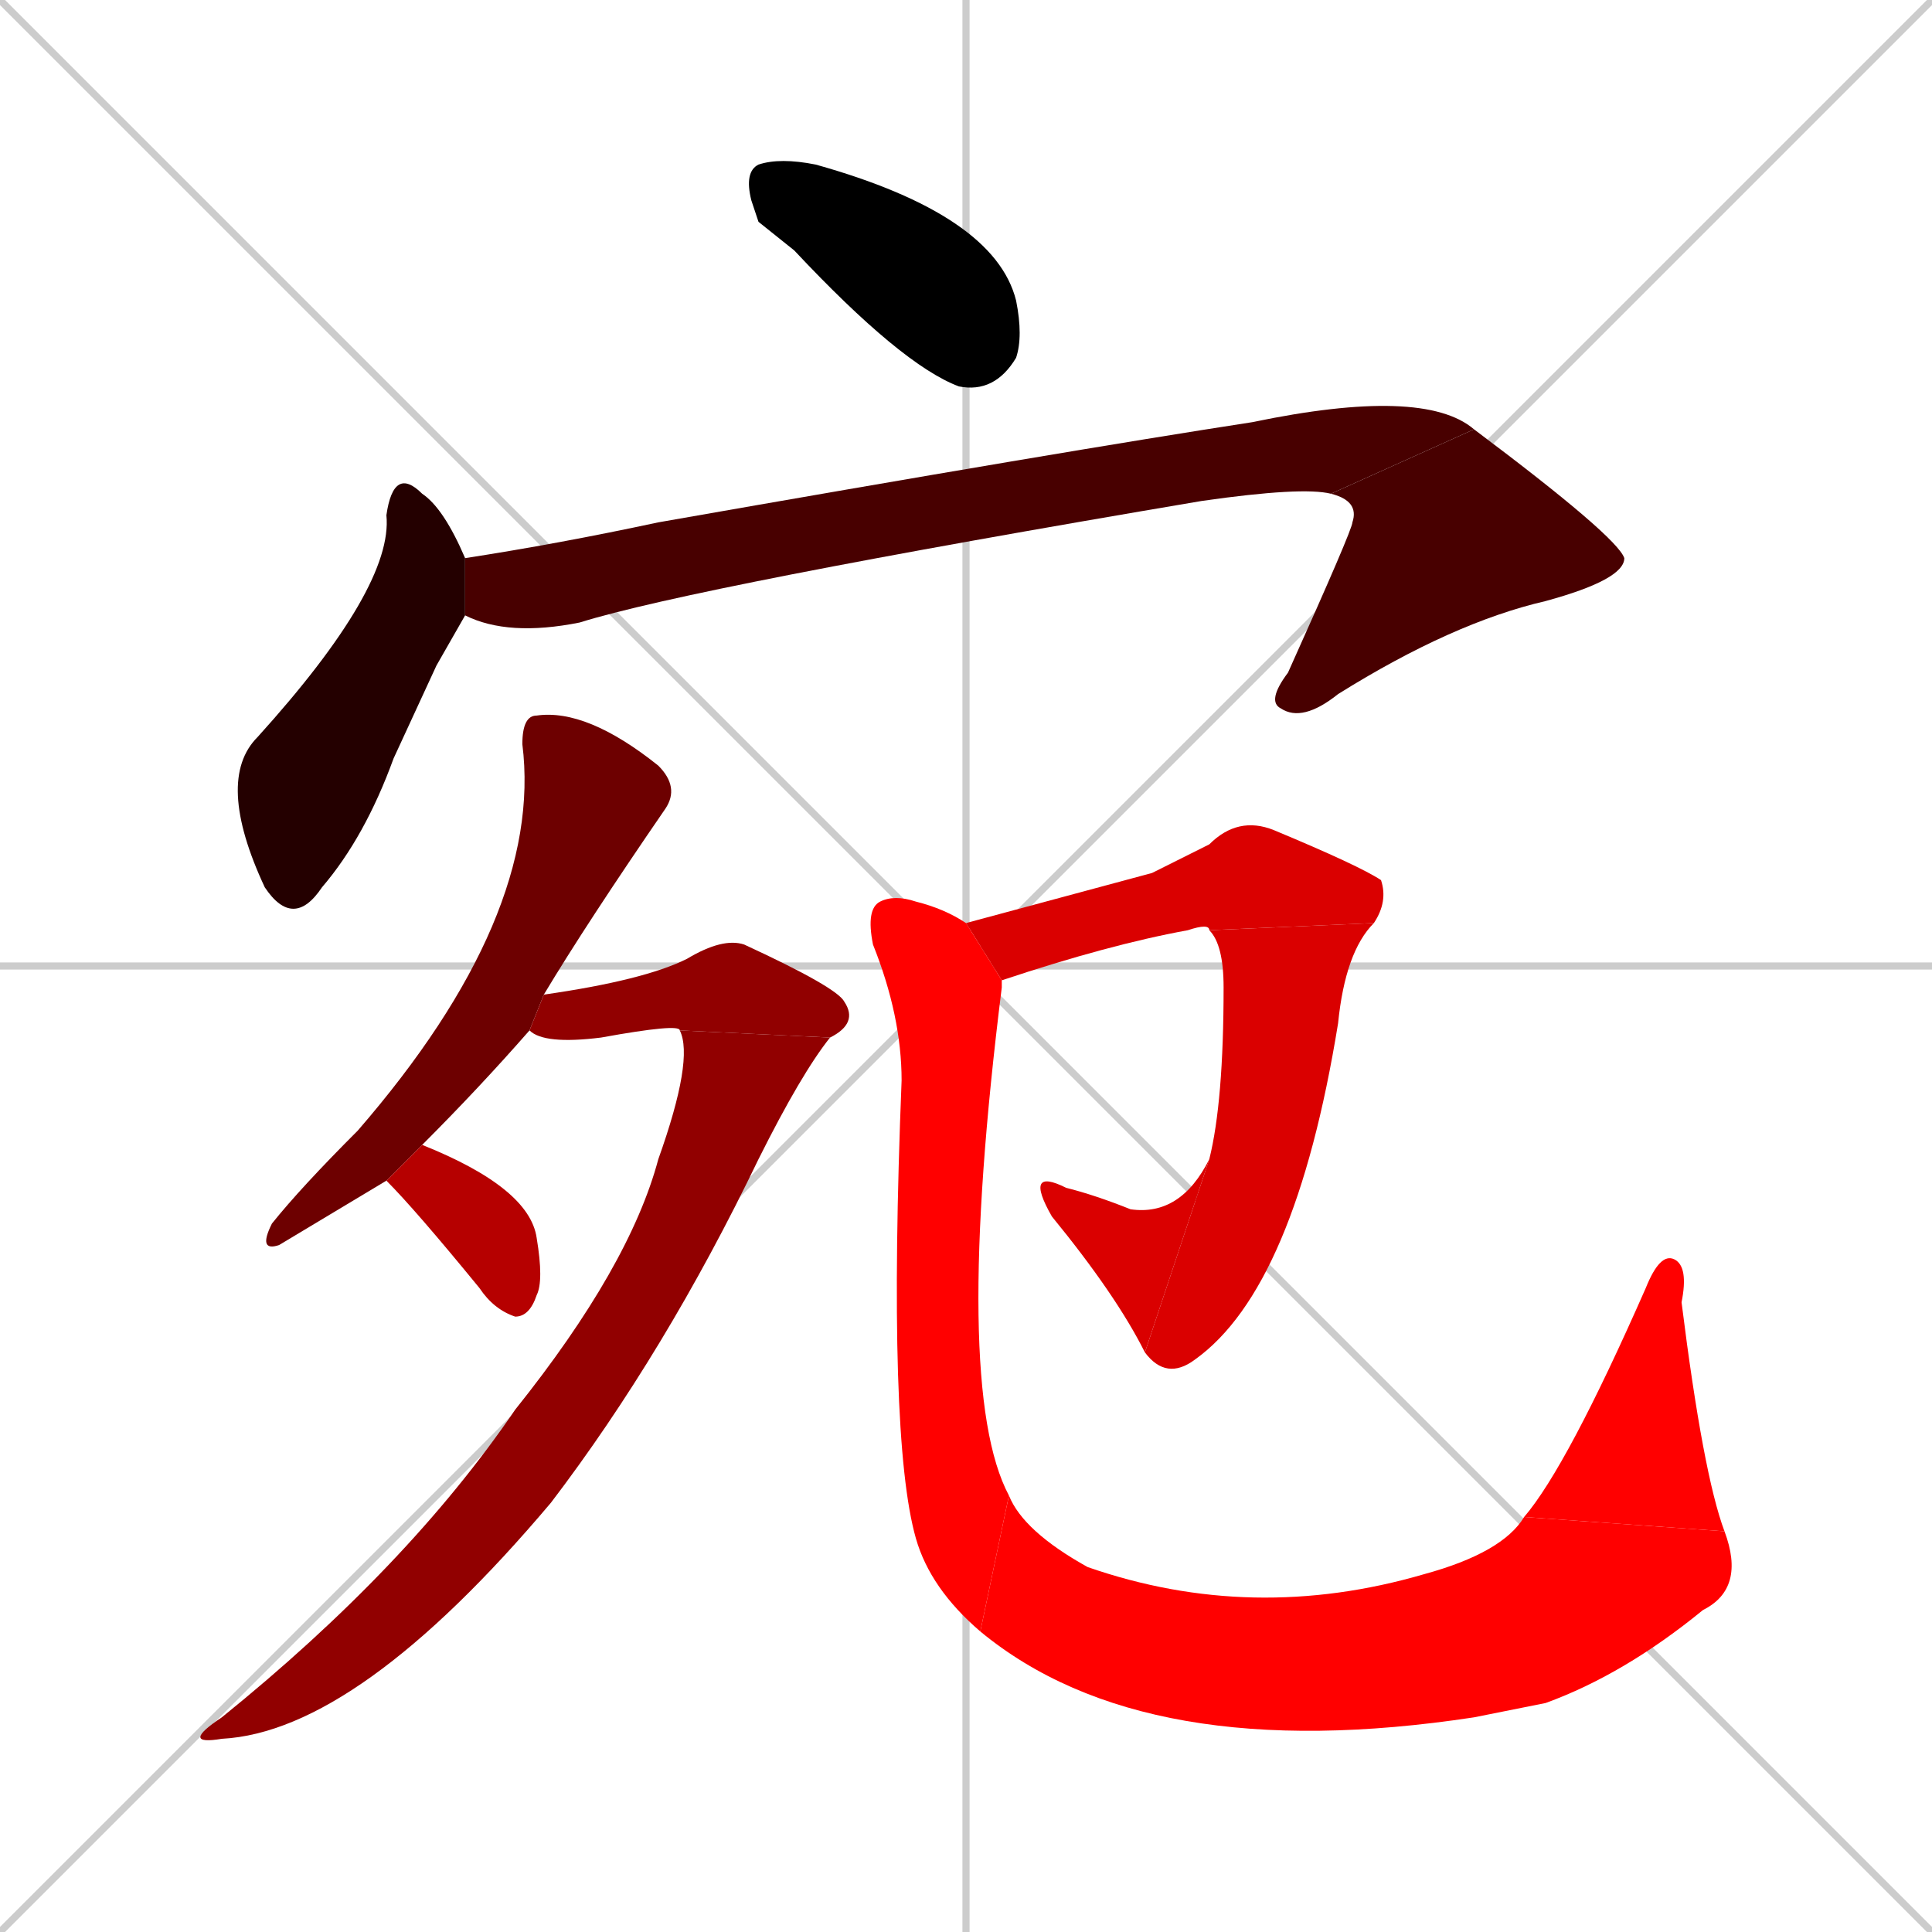 <svg xmlns="http://www.w3.org/2000/svg" xmlns:xlink="http://www.w3.org/1999/xlink" width="270" height="270"><path d="M 0 0 L 270 270 M 270 0 L 0 270 M 135 0 L 135 270 M 0 135 L 270 135" stroke="#CCCCCC" /><path d="M 106 31 L 105 28 Q 104 24 106 23 Q 109 22 114 23 Q 139 30 142 42 Q 143 47 142 50 Q 139 55 134 54 Q 126 51 111 35" fill="#000000" /><path d="M 61 93 L 55 106 Q 51 117 45 124 Q 41 130 37 124 Q 30 109 36 103 Q 55 82 54 72 Q 55 65 59 69 Q 62 71 65 78 L 65 86" fill="#240000" /><path d="M 65 78 Q 78 76 92 73 Q 149 63 175 59 Q 199 54 206 60 L 186 69 Q 182 68 168 70 Q 97 82 81 87 Q 71 89 65 86" fill="#480000" /><path d="M 206 60 Q 226 75 227 78 Q 227 81 216 84 Q 203 87 187 97 Q 182 101 179 99 Q 177 98 180 94 Q 189 74 189 73 Q 190 70 186 69" fill="#480000" /><path d="M 39 174 Q 36 175 38 171 Q 42 166 50 158 Q 76 128 73 104 Q 73 100 75 100 Q 82 99 92 107 Q 95 110 93 113 Q 82 129 76 139 L 74 144 Q 67 152 59 160 L 54 165" fill="#6d0000" /><path d="M 76 139 Q 90 137 96 134 Q 101 131 104 132 Q 117 138 118 140 Q 120 143 116 145 L 95 144 Q 95 143 84 145 Q 76 146 74 144" fill="#910000" /><path d="M 116 145 Q 112 150 106 162 Q 93 189 77 210 Q 50 242 31 243 Q 25 244 31 240 Q 57 219 72 197 Q 88 177 92 162 Q 97 148 95 144" fill="#910000" /><path d="M 59 160 Q 74 166 75 173 Q 76 179 75 181 Q 74 184 72 184 Q 69 183 67 180 Q 58 169 54 165" fill="#b60000" /><path d="M 161 122 L 169 118 Q 173 114 178 116 Q 190 121 193 123 Q 194 126 192 129 L 169 130 Q 169 129 166 130 Q 155 132 140 137 L 135 129" fill="#da0000" /><path d="M 192 129 Q 188 133 187 143 Q 181 180 167 190 Q 163 193 160 189 L 169 162 Q 171 154 171 138 Q 171 132 169 130" fill="#da0000" /><path d="M 160 189 Q 156 181 147 170 Q 143 163 149 166 Q 153 167 158 169 Q 165 170 169 162" fill="#da0000" /><path d="M 140 137 L 140 138 Q 133 194 141 209 L 137 228 Q 130 222 128 215 Q 124 201 126 151 Q 126 142 122 132 Q 121 127 123 126 Q 125 125 128 126 Q 132 127 135 129" fill="#ff0000" /><path d="M 141 209 Q 143 214 152 219 Q 175 227 199 220 Q 210 217 213 212 L 241 214 Q 244 222 238 225 Q 227 234 216 238 Q 211 239 206 240 Q 160 247 137 228" fill="#ff0000" /><path d="M 213 212 Q 219 205 230 180 Q 232 175 234 176 Q 236 177 235 182 Q 238 206 241 214" fill="#ff0000" /></svg>